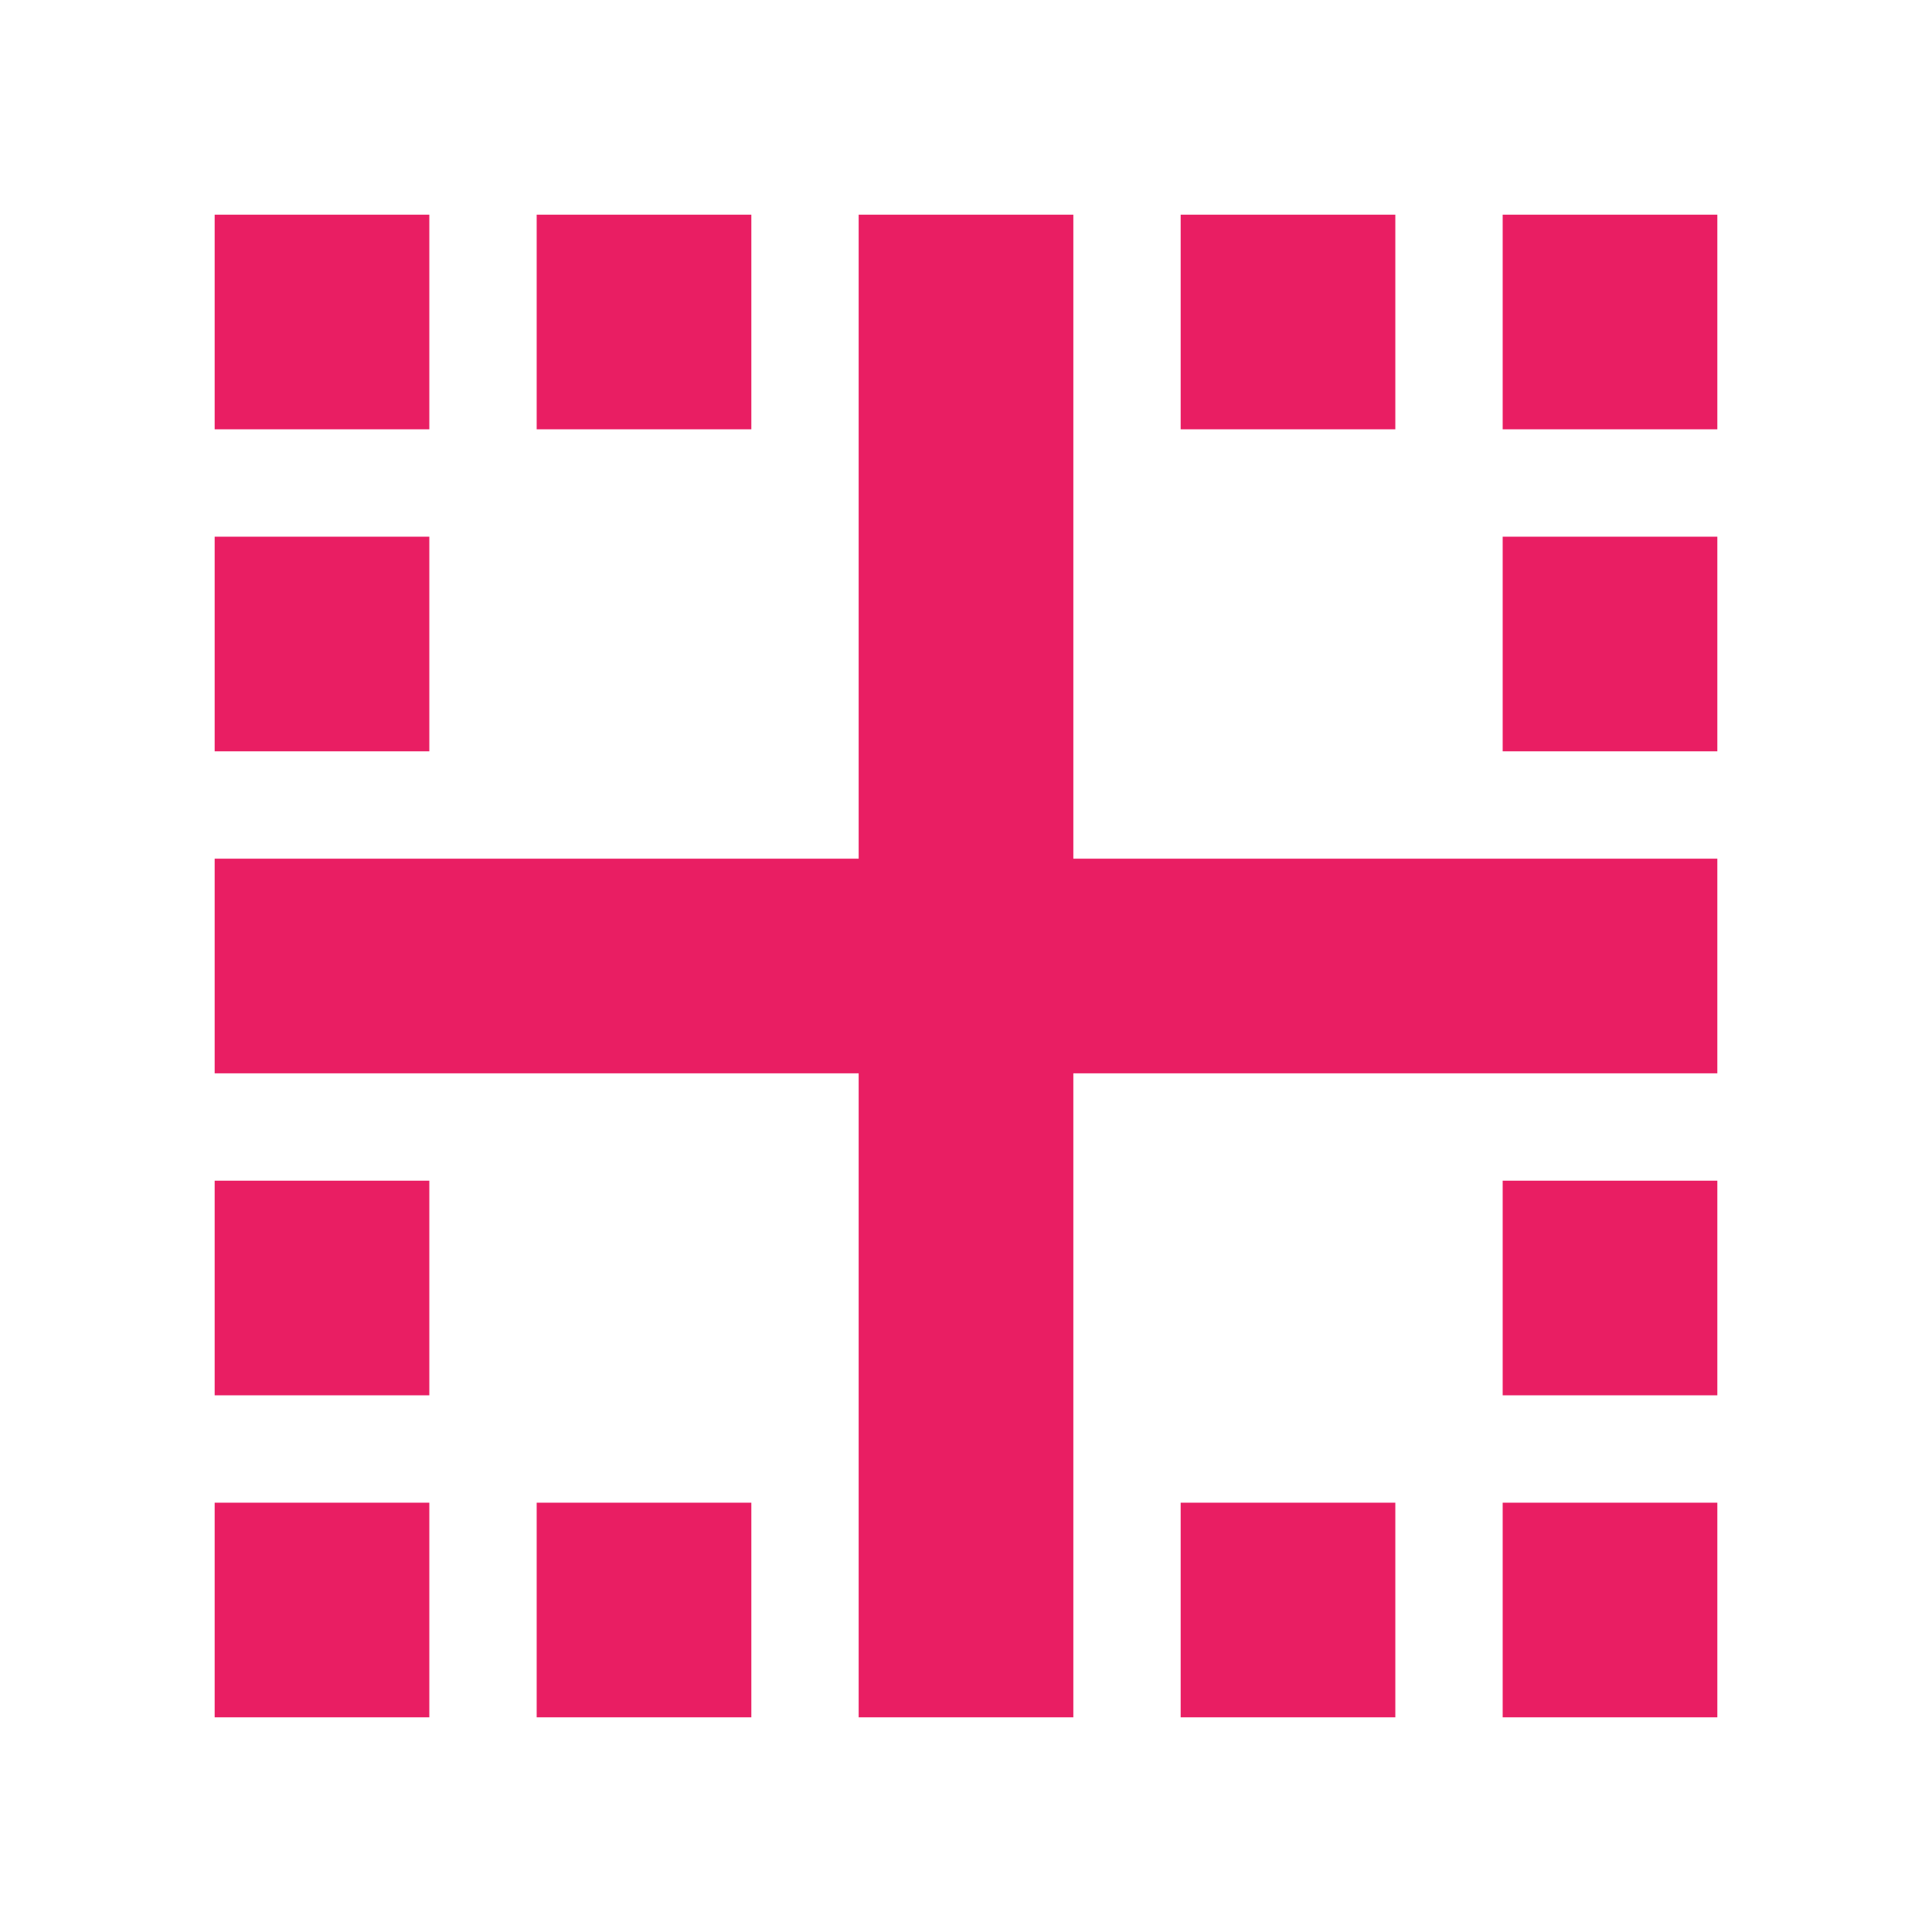<svg fill="#E91E63" xmlns="http://www.w3.org/2000/svg" width="18" height="18" viewBox="0 0 18 18"><path d="M2 16h2v-2H2v2zM4 5H2v2h2V5zm1 11h2v-2H5v2zm8-14h-2v2h2V2zM4 2H2v2h2V2zm3 0H5v2h2V2zM2 13h2v-2H2v2zm9 3h2v-2h-2v2zM10 2H8v6H2v2h6v6h2v-6h6V8h-6V2zm4 0v2h2V2h-2zm0 5h2V5h-2v2zm0 9h2v-2h-2v2zm0-3h2v-2h-2v2z"/></svg>